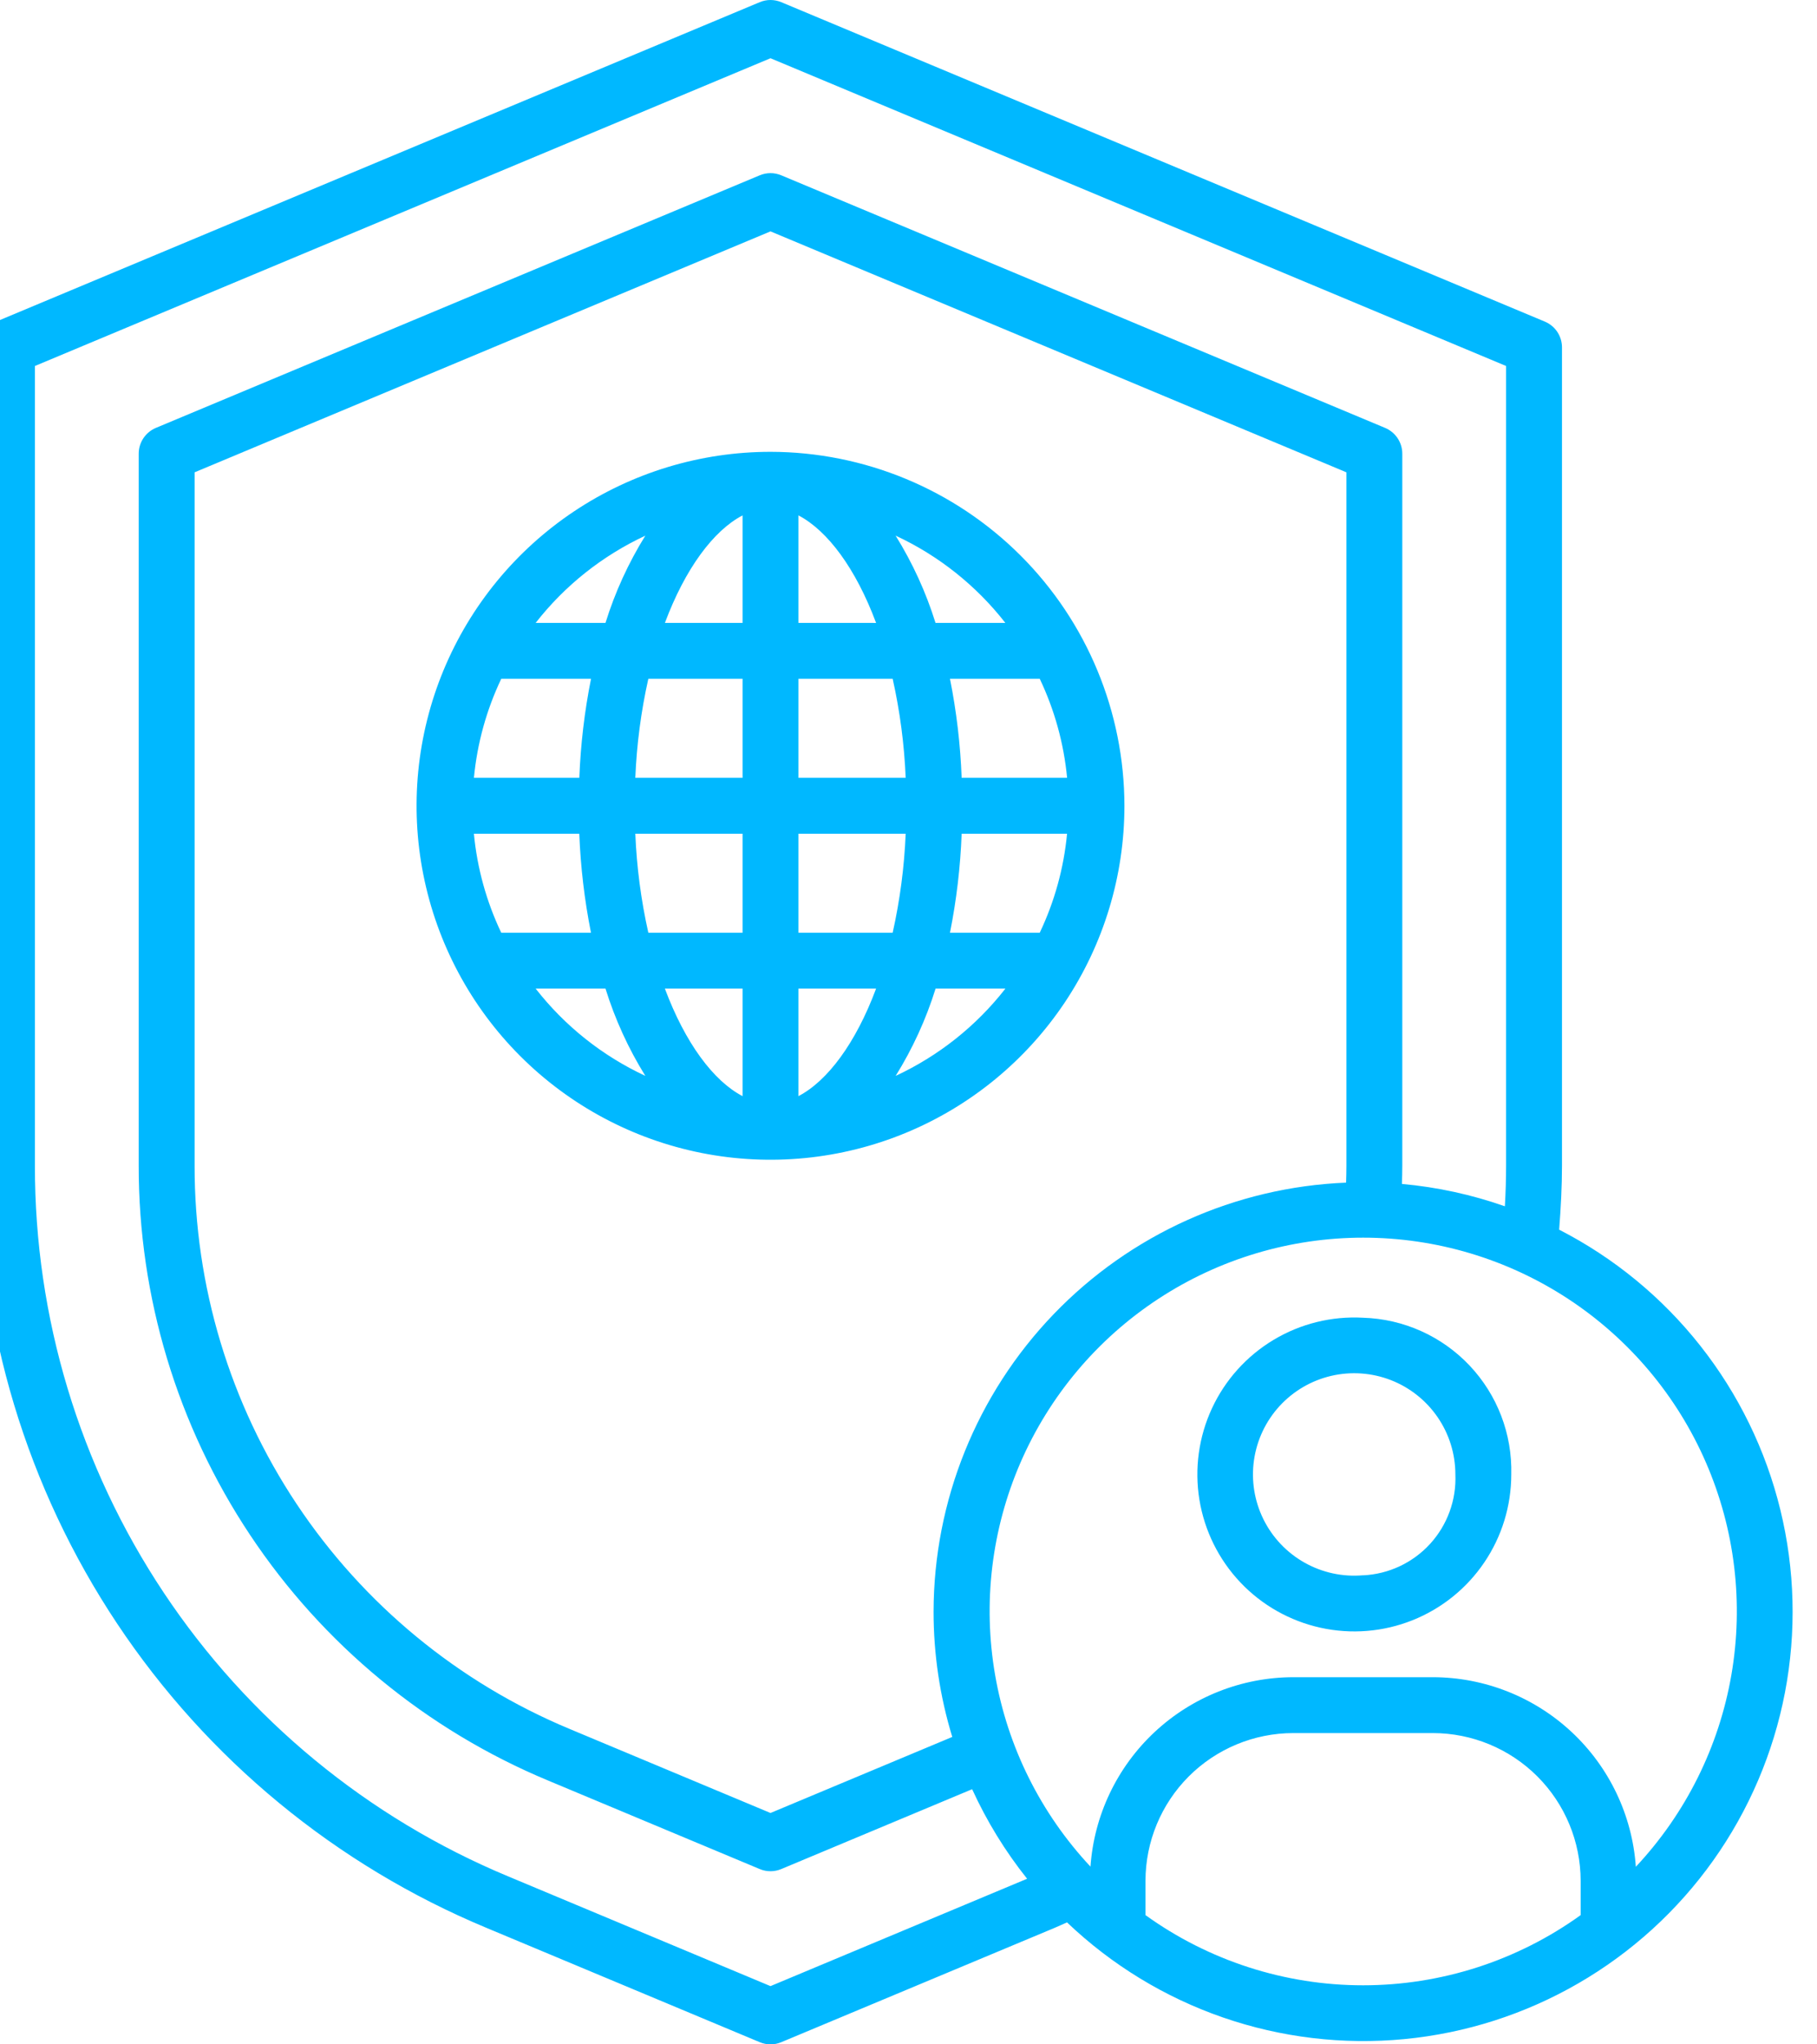 <svg width="80" height="90" viewBox="0 0 80 90" fill="none" xmlns="http://www.w3.org/2000/svg" xmlns:xlink="http://www.w3.org/1999/xlink">
<path d="M68.647,54.135C68.722,53.178 68.772,52.227 68.772,51.305L68.772,15.293C68.772,15.05 68.7,14.813 68.566,14.611C68.431,14.409 68.24,14.252 68.016,14.158L34.399,0.096C34.248,0.033 34.087,0 33.924,0C33.76,0 33.599,0.033 33.449,0.096L-0.168,14.158C-0.392,14.252 -0.584,14.409 -0.718,14.611C-0.853,14.813 -0.924,15.05 -0.924,15.293L-0.924,51.305C-0.936,58.483 1.181,65.503 5.158,71.478C9.136,77.452 14.795,82.114 21.422,84.873L33.45,89.904C33.6,89.967 33.762,90 33.925,90C34.088,90 34.25,89.967 34.4,89.904L46.429,84.873C46.615,84.795 46.795,84.71 46.979,84.63C48.941,86.501 51.282,87.929 53.845,88.816C56.407,89.702 59.13,90.027 61.829,89.769C64.528,89.51 67.14,88.674 69.487,87.316C71.834,85.959 73.862,84.113 75.433,81.902C77.003,79.692 78.08,77.17 78.59,74.507C79.099,71.844 79.03,69.102 78.386,66.468C77.743,63.834 76.54,61.37 74.86,59.242C73.18,57.114 71.061,55.372 68.648,54.135L68.647,54.135ZM33.924,87.436L22.37,82.603C16.192,80.03 10.916,75.684 7.208,70.113C3.499,64.542 1.526,57.997 1.537,51.305L1.537,16.112L33.924,2.564L66.311,16.112L66.311,51.305C66.311,51.894 66.292,52.5 66.258,53.105C64.794,52.591 63.271,52.26 61.725,52.121C61.734,51.844 61.741,51.57 61.741,51.303L61.741,19.974C61.741,19.731 61.669,19.494 61.535,19.292C61.4,19.09 61.209,18.932 60.985,18.838L34.399,7.718C34.248,7.655 34.087,7.622 33.924,7.622C33.76,7.622 33.599,7.655 33.449,7.718L6.862,18.838C6.638,18.932 6.447,19.09 6.313,19.292C6.179,19.494 6.107,19.731 6.107,19.974L6.107,51.305C6.098,57.095 7.805,62.759 11.014,67.579C14.222,72.4 18.788,76.16 24.134,78.386L33.449,82.282C33.599,82.346 33.76,82.378 33.924,82.378C34.087,82.378 34.248,82.346 34.399,82.282L42.802,78.767C43.445,80.175 44.257,81.499 45.222,82.709L33.924,87.436ZM41.104,70.951C41.103,72.82 41.381,74.679 41.927,76.466L33.924,79.814L25.084,76.116C20.186,74.077 16.003,70.631 13.063,66.215C10.123,61.799 8.559,56.61 8.568,51.305L8.568,20.793L33.924,10.186L59.28,20.793L59.28,51.308C59.28,51.554 59.274,51.807 59.266,52.064C54.387,52.262 49.773,54.337 46.389,57.857C43.005,61.377 41.111,66.068 41.104,70.951ZM50.434,84.31L50.434,82.8C50.436,81.076 51.122,79.422 52.341,78.203C53.56,76.984 55.214,76.298 56.938,76.296L63.09,76.296C64.815,76.298 66.468,76.984 67.687,78.203C68.906,79.422 69.592,81.076 69.594,82.8L69.594,84.31C66.804,86.319 63.452,87.4 60.014,87.4C56.576,87.4 53.224,86.319 50.434,84.31ZM72.023,82.175C71.864,79.914 70.854,77.797 69.198,76.25C67.541,74.703 65.36,73.841 63.094,73.836L56.941,73.836C54.675,73.84 52.494,74.703 50.837,76.25C49.181,77.797 48.171,79.914 48.012,82.175C45.82,79.833 44.361,76.903 43.814,73.743C43.266,70.583 43.654,67.332 44.93,64.39C46.207,61.447 48.315,58.942 50.996,57.183C53.677,55.423 56.814,54.486 60.021,54.486C63.228,54.486 66.365,55.423 69.046,57.183C71.727,58.942 73.836,61.447 75.112,64.39C76.388,67.332 76.776,70.583 76.229,73.743C75.681,76.903 74.222,79.833 72.03,82.175L72.023,82.175Z" fill="#00B8FF"/>
<path d="M60.013,58.011C58.632,57.934 57.26,58.273 56.074,58.985C54.888,59.696 53.942,60.747 53.36,62.002C52.778,63.256 52.586,64.657 52.808,66.022C53.031,67.387 53.658,68.654 54.608,69.659C55.558,70.664 56.789,71.36 58.139,71.658C59.49,71.957 60.899,71.843 62.184,71.331C63.469,70.82 64.571,69.934 65.347,68.79C66.124,67.645 66.539,66.294 66.539,64.911C66.585,63.131 65.924,61.406 64.701,60.113C63.478,58.82 61.792,58.064 60.013,58.011ZM60.013,69.349C59.119,69.428 58.221,69.234 57.439,68.794C56.656,68.354 56.024,67.688 55.627,66.883C55.229,66.078 55.084,65.171 55.211,64.282C55.338,63.393 55.73,62.563 56.336,61.901C56.943,61.239 57.735,60.775 58.61,60.571C59.484,60.367 60.4,60.432 61.237,60.757C62.074,61.083 62.793,61.654 63.3,62.395C63.807,63.136 64.078,64.013 64.078,64.911C64.125,66.038 63.723,67.138 62.962,67.97C62.2,68.802 61.14,69.299 60.013,69.352L60.013,69.349Z" fill="#00B8FF"/>
<path d="M33.924,19.891C30.842,19.891 27.829,20.805 25.267,22.517C22.704,24.229 20.707,26.663 19.527,29.51C18.348,32.358 18.039,35.491 18.641,38.514C19.242,41.536 20.726,44.313 22.905,46.492C25.085,48.671 27.861,50.155 30.884,50.757C33.907,51.358 37.04,51.049 39.887,49.87C42.735,48.691 45.168,46.693 46.881,44.131C48.593,41.568 49.507,38.555 49.507,35.474C49.502,31.342 47.859,27.381 44.938,24.46C42.016,21.539 38.055,19.896 33.924,19.891ZM45.778,41.062L41.826,41.062C42.113,39.625 42.285,38.167 42.34,36.703L46.981,36.703C46.838,38.215 46.431,39.69 45.778,41.062ZM22.07,29.882L26.022,29.882C25.735,31.32 25.563,32.777 25.507,34.242L20.866,34.242C21.01,32.729 21.417,31.254 22.07,29.882ZM35.154,27.421L35.154,22.689C36.437,23.359 37.679,25.027 38.573,27.423L35.154,27.421ZM39.303,29.882C39.623,31.315 39.815,32.774 39.876,34.242L35.154,34.242L35.154,29.882L39.303,29.882ZM32.694,22.688L32.694,27.421L29.275,27.421C30.169,25.031 31.411,23.359 32.694,22.689L32.694,22.688ZM32.694,29.882L32.694,34.242L27.972,34.242C28.032,32.774 28.224,31.315 28.545,29.882L32.694,29.882ZM20.865,36.703L25.505,36.703C25.562,38.167 25.734,39.625 26.02,41.062L22.069,41.062C21.416,39.69 21.008,38.215 20.865,36.703ZM27.972,36.703L32.694,36.703L32.694,41.062L28.545,41.062C28.224,39.629 28.032,38.17 27.972,36.703ZM32.694,43.523L32.694,48.256C31.411,47.588 30.169,45.918 29.274,43.523L32.694,43.523ZM35.154,48.256L35.154,43.523L38.573,43.523C37.679,45.919 36.437,47.588 35.154,48.256ZM35.154,41.062L35.154,36.703L39.876,36.703C39.815,38.17 39.623,39.629 39.303,41.062L35.154,41.062ZM42.34,34.242C42.285,32.777 42.113,31.319 41.826,29.882L45.778,29.882C46.431,31.254 46.839,32.729 46.983,34.242L42.34,34.242ZM44.263,27.421L41.189,27.421C40.769,26.072 40.178,24.781 39.432,23.58C41.324,24.46 42.979,25.776 44.263,27.421ZM28.413,23.582C27.668,24.782 27.078,26.072 26.659,27.421L23.585,27.421C24.868,25.777 26.523,24.462 28.413,23.582ZM23.585,43.523L26.659,43.523C27.078,44.872 27.668,46.163 28.413,47.364C26.522,46.484 24.867,45.167 23.585,43.523ZM39.434,47.365C40.181,46.164 40.772,44.873 41.192,43.523L44.266,43.523C42.983,45.168 41.326,46.484 39.434,47.365Z" fill="#00B8FF"/>
</svg>
